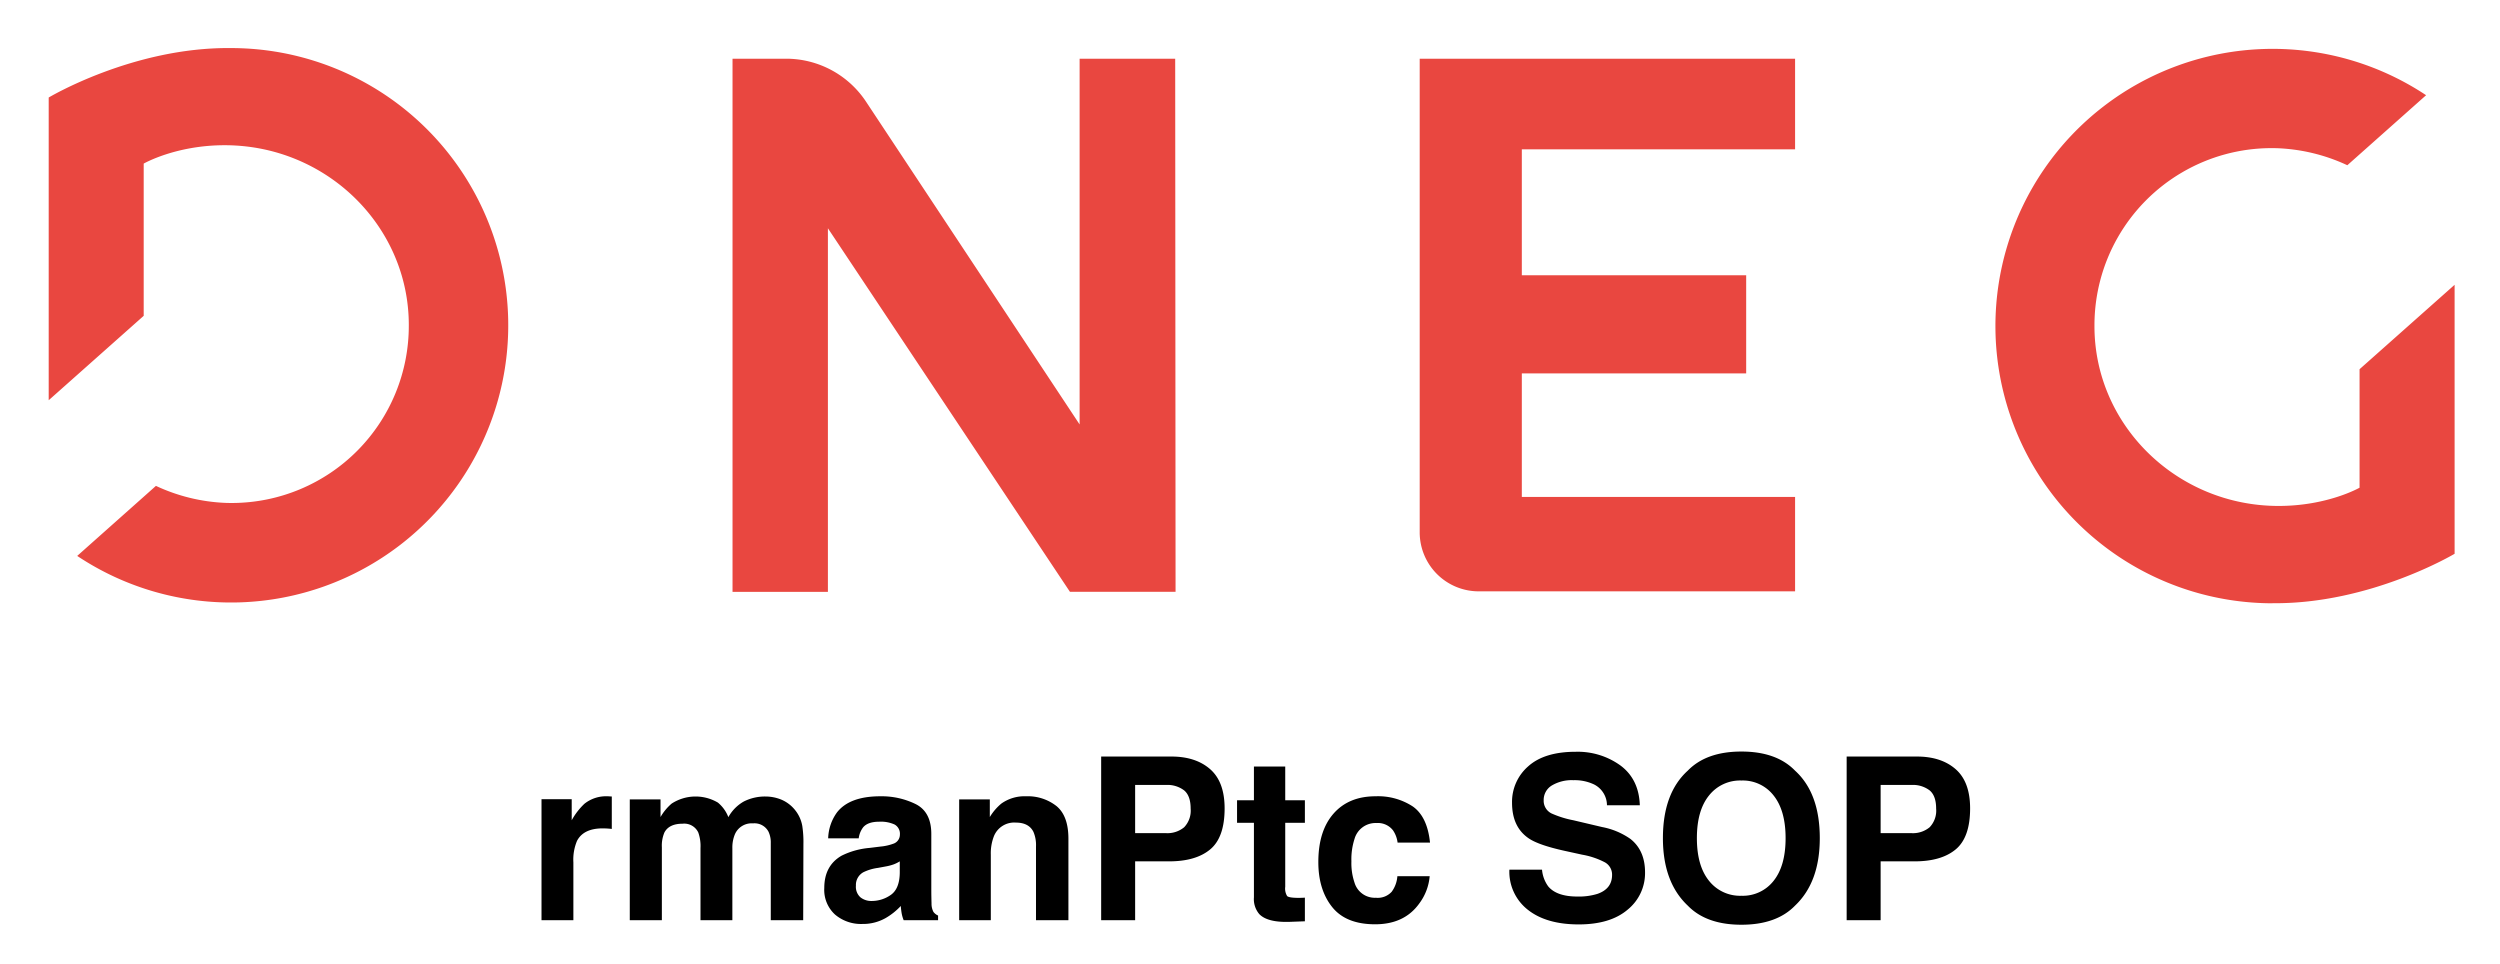 <svg id="Layer_1" data-name="Layer 1" xmlns="http://www.w3.org/2000/svg" viewBox="0 0 606.84 234"><defs><style>.cls-1{fill:#e94740;}</style></defs><title>rmanPtc-SOP</title><path class="cls-1" d="M285.261,14.25l.09,129.4h-25.64l-58.75-88.24v88.25h-23.15V14.25h13a23.26,23.26,0,0,1,19.4,10.42l51.85,78.36V14.25Zm73.68,129.28h76.79v-22.9h-66.33v-30h54.46V66.82h-54.46V36.25h66.33v-22h-91.12v115a14.33,14.33,0,0,0,14.33,14.29ZM56.011,11.67c-23.73-.25-44.19,12-44.19,12V97.15l23.06-20.49V39.71s7.73-4.46,19.65-4.46c24.65,0,44.7,19.57,44.7,43.64a43,43,0,0,1-42.795,43.204q-.833.004-1.665-.024a44,44,0,0,1-16.92-4.13l-19.11,17a67.29,67.29,0,1,0,37.27-123.27Zm495.62,134.75c23.72.24,44.19-12,44.19-12V69.13l-23.07,20.49v28.76s-7.73,4.43-19.65,4.43c-24.65,0-44.7-19.58-44.7-43.64A43,43,0,0,1,551.186,35.956q.838-.004,1.675.024a44.14,44.14,0,0,1,16.92,4.13l19.12-17a67.29,67.29,0,1,0-37.27,123.33Z"/><path d="M147.844,193.301q.148.013.66.04V201.21q-.727-.081-1.293-.108-.566-.026-.917-.026-4.635,0-6.225,3.019a11.733,11.733,0,0,0-.89,5.228v14.04h-7.734v-29.374h7.33v5.12a16.245,16.245,0,0,1,3.099-4.015,8.435,8.435,0,0,1,5.605-1.806C147.624,193.287,147.745,193.292,147.844,193.301Z"/><path d="M189.655,194.096a8.543,8.543,0,0,1,3.422,2.641,8.448,8.448,0,0,1,1.671,3.772,26.13,26.13,0,0,1,.27,4.339l-.054,18.514h-7.869V204.659a6.141,6.141,0,0,0-.539-2.749,3.83,3.83,0,0,0-3.773-2.048,4.416,4.416,0,0,0-4.393,2.641,8.3,8.3,0,0,0-.62,3.369v17.489h-7.734V205.872a9.836,9.836,0,0,0-.539-3.8,3.763,3.763,0,0,0-3.8-2.129q-3.289,0-4.419,2.129a8.197,8.197,0,0,0-.62,3.611v17.678h-7.788V194.042H160.335v4.284a12.36,12.36,0,0,1,2.695-3.261,10.662,10.662,0,0,1,11.237-.242,8.622,8.622,0,0,1,2.533,3.53,9.763,9.763,0,0,1,3.746-3.8,11.427,11.427,0,0,1,5.282-1.213A10.228,10.228,0,0,1,189.655,194.096Z"/><path d="M213.712,205.494a12.118,12.118,0,0,0,3.067-.673,2.312,2.312,0,0,0,1.656-2.184,2.581,2.581,0,0,0-1.271-2.492,8.029,8.029,0,0,0-3.729-.688q-2.759,0-3.906,1.348A5.558,5.558,0,0,0,208.438,203.5h-7.411a11.234,11.234,0,0,1,2.165-6.332q3.059-3.882,10.501-3.881a18.727,18.727,0,0,1,8.606,1.913q3.762,1.915,3.762,7.223v13.474q0,1.402.054,3.396a4.256,4.256,0,0,0,.458,2.048,2.745,2.745,0,0,0,1.132.89v1.132h-8.354a8.52,8.52,0,0,1-.485-1.671q-.136-.781-.216-1.778a15.862,15.862,0,0,1-3.687,2.938,11.138,11.138,0,0,1-5.638,1.428A9.726,9.726,0,0,1,202.699,222a8.096,8.096,0,0,1-2.616-6.454q0-5.416,4.208-7.842a18.793,18.793,0,0,1,6.787-1.886Zm4.696,3.585a8.487,8.487,0,0,1-1.489.74,12.536,12.536,0,0,1-2.062.526l-1.749.323a11.492,11.492,0,0,0-3.53,1.051,3.508,3.508,0,0,0-1.814,3.261,3.406,3.406,0,0,0,1.108,2.843,4.212,4.212,0,0,0,2.695.876,8.031,8.031,0,0,0,4.638-1.455q2.12-1.456,2.203-5.309Z"/><path d="M256.458,195.672q2.884,2.385,2.885,7.909v19.78h-7.869V205.494a8.203,8.203,0,0,0-.615-3.557q-1.124-2.263-4.28-2.264a5.305,5.305,0,0,0-5.324,3.314,11.459,11.459,0,0,0-.749,4.474v15.899h-7.68V194.042h7.438v4.284a13.025,13.025,0,0,1,2.791-3.261,9.669,9.669,0,0,1,5.984-1.778A11.26,11.26,0,0,1,256.458,195.672Z"/><path d="M293.771,206.168q-3.488,2.911-9.962,2.911h-8.271v14.282h-8.246V183.64h17.055q5.898,0,9.405,3.072,3.507,3.072,3.506,9.513Q297.259,203.257,293.771,206.168Zm-6.335-14.31a6.688,6.688,0,0,0-4.417-1.32h-7.48V202.233h7.48a6.345,6.345,0,0,0,4.417-1.428,5.83,5.83,0,0,0,1.577-4.527Q289.013,193.18,287.436,191.858Z"/><path d="M300.277,199.728v-5.471h4.096v-8.192h7.6v8.192h4.77v5.471h-4.77V215.25a3.492,3.492,0,0,0,.458,2.25q.459.445,2.803.444.35,0,.741-.013.39-.013.768-.041v5.74l-3.638.135q-5.443.188-7.438-1.887a5.616,5.616,0,0,1-1.294-4.069v-18.082Z"/><path d="M339.244,204.524a6.791,6.791,0,0,0-1.107-2.964,4.646,4.646,0,0,0-4.024-1.779,5.3,5.3,0,0,0-5.322,3.854,16.009,16.009,0,0,0-.756,5.43,14.717,14.717,0,0,0,.756,5.188,5.137,5.137,0,0,0,5.187,3.665,4.578,4.578,0,0,0,3.836-1.455,7.231,7.231,0,0,0,1.378-3.773h7.842a12.847,12.847,0,0,1-2.535,6.63q-3.615,5.039-10.709,5.039-7.096,0-10.439-4.204-3.346-4.204-3.345-10.901,0-7.557,3.694-11.762,3.696-4.204,10.197-4.204a15.36,15.36,0,0,1,9.05,2.479q3.52,2.479,4.168,8.758Z"/><path d="M374.304,211.1a8.056,8.056,0,0,0,1.514,4.069q2.062,2.452,7.071,2.452a15.231,15.231,0,0,0,4.87-.646q3.549-1.239,3.549-4.608a3.395,3.395,0,0,0-1.738-3.045,18.852,18.852,0,0,0-5.515-1.859l-4.301-.943q-6.34-1.4-8.711-3.045-4.015-2.75-4.016-8.597a11.416,11.416,0,0,1,3.929-8.866q3.929-3.53,11.539-3.53a17.692,17.692,0,0,1,10.844,3.328q4.488,3.33,4.706,9.661h-7.977a5.686,5.686,0,0,0-3.205-5.093,10.969,10.969,0,0,0-4.944-.997,9.414,9.414,0,0,0-5.25,1.293,4.093,4.093,0,0,0-1.961,3.611,3.406,3.406,0,0,0,1.934,3.18,23.97,23.97,0,0,0,5.277,1.644l6.971,1.645a17.736,17.736,0,0,1,6.87,2.883q3.552,2.804,3.552,8.112a11.397,11.397,0,0,1-4.208,9.041q-4.209,3.598-11.89,3.598-7.844,0-12.339-3.544a11.725,11.725,0,0,1-4.494-9.742Z"/><path d="M435.719,219.831q-4.5,4.635-13.016,4.635-8.517,0-13.017-4.635-6.037-5.685-6.036-16.385,0-10.913,6.036-16.385,4.501-4.635,13.017-4.635t13.016,4.635q6.009,5.471,6.01,16.385Q441.729,214.146,435.719,219.831Zm-5.188-6.036q2.897-3.639,2.897-10.349,0-6.683-2.897-10.334a9.468,9.468,0,0,0-7.828-3.652,9.593,9.593,0,0,0-7.869,3.639q-2.937,3.637-2.938,10.348,0,6.71,2.938,10.349a9.595,9.595,0,0,0,7.869,3.638A9.483,9.483,0,0,0,430.531,213.795Z"/><path d="M474.729,206.168q-3.488,2.911-9.962,2.911h-8.271v14.282H448.25V183.64h17.056q5.897,0,9.404,3.072,3.507,3.072,3.507,9.513Q478.217,203.257,474.729,206.168Zm-6.335-14.31a6.687,6.687,0,0,0-4.418-1.32h-7.479V202.233h7.479a6.345,6.345,0,0,0,4.418-1.428,5.83,5.83,0,0,0,1.577-4.527Q469.971,193.18,468.394,191.858Z"/></svg>